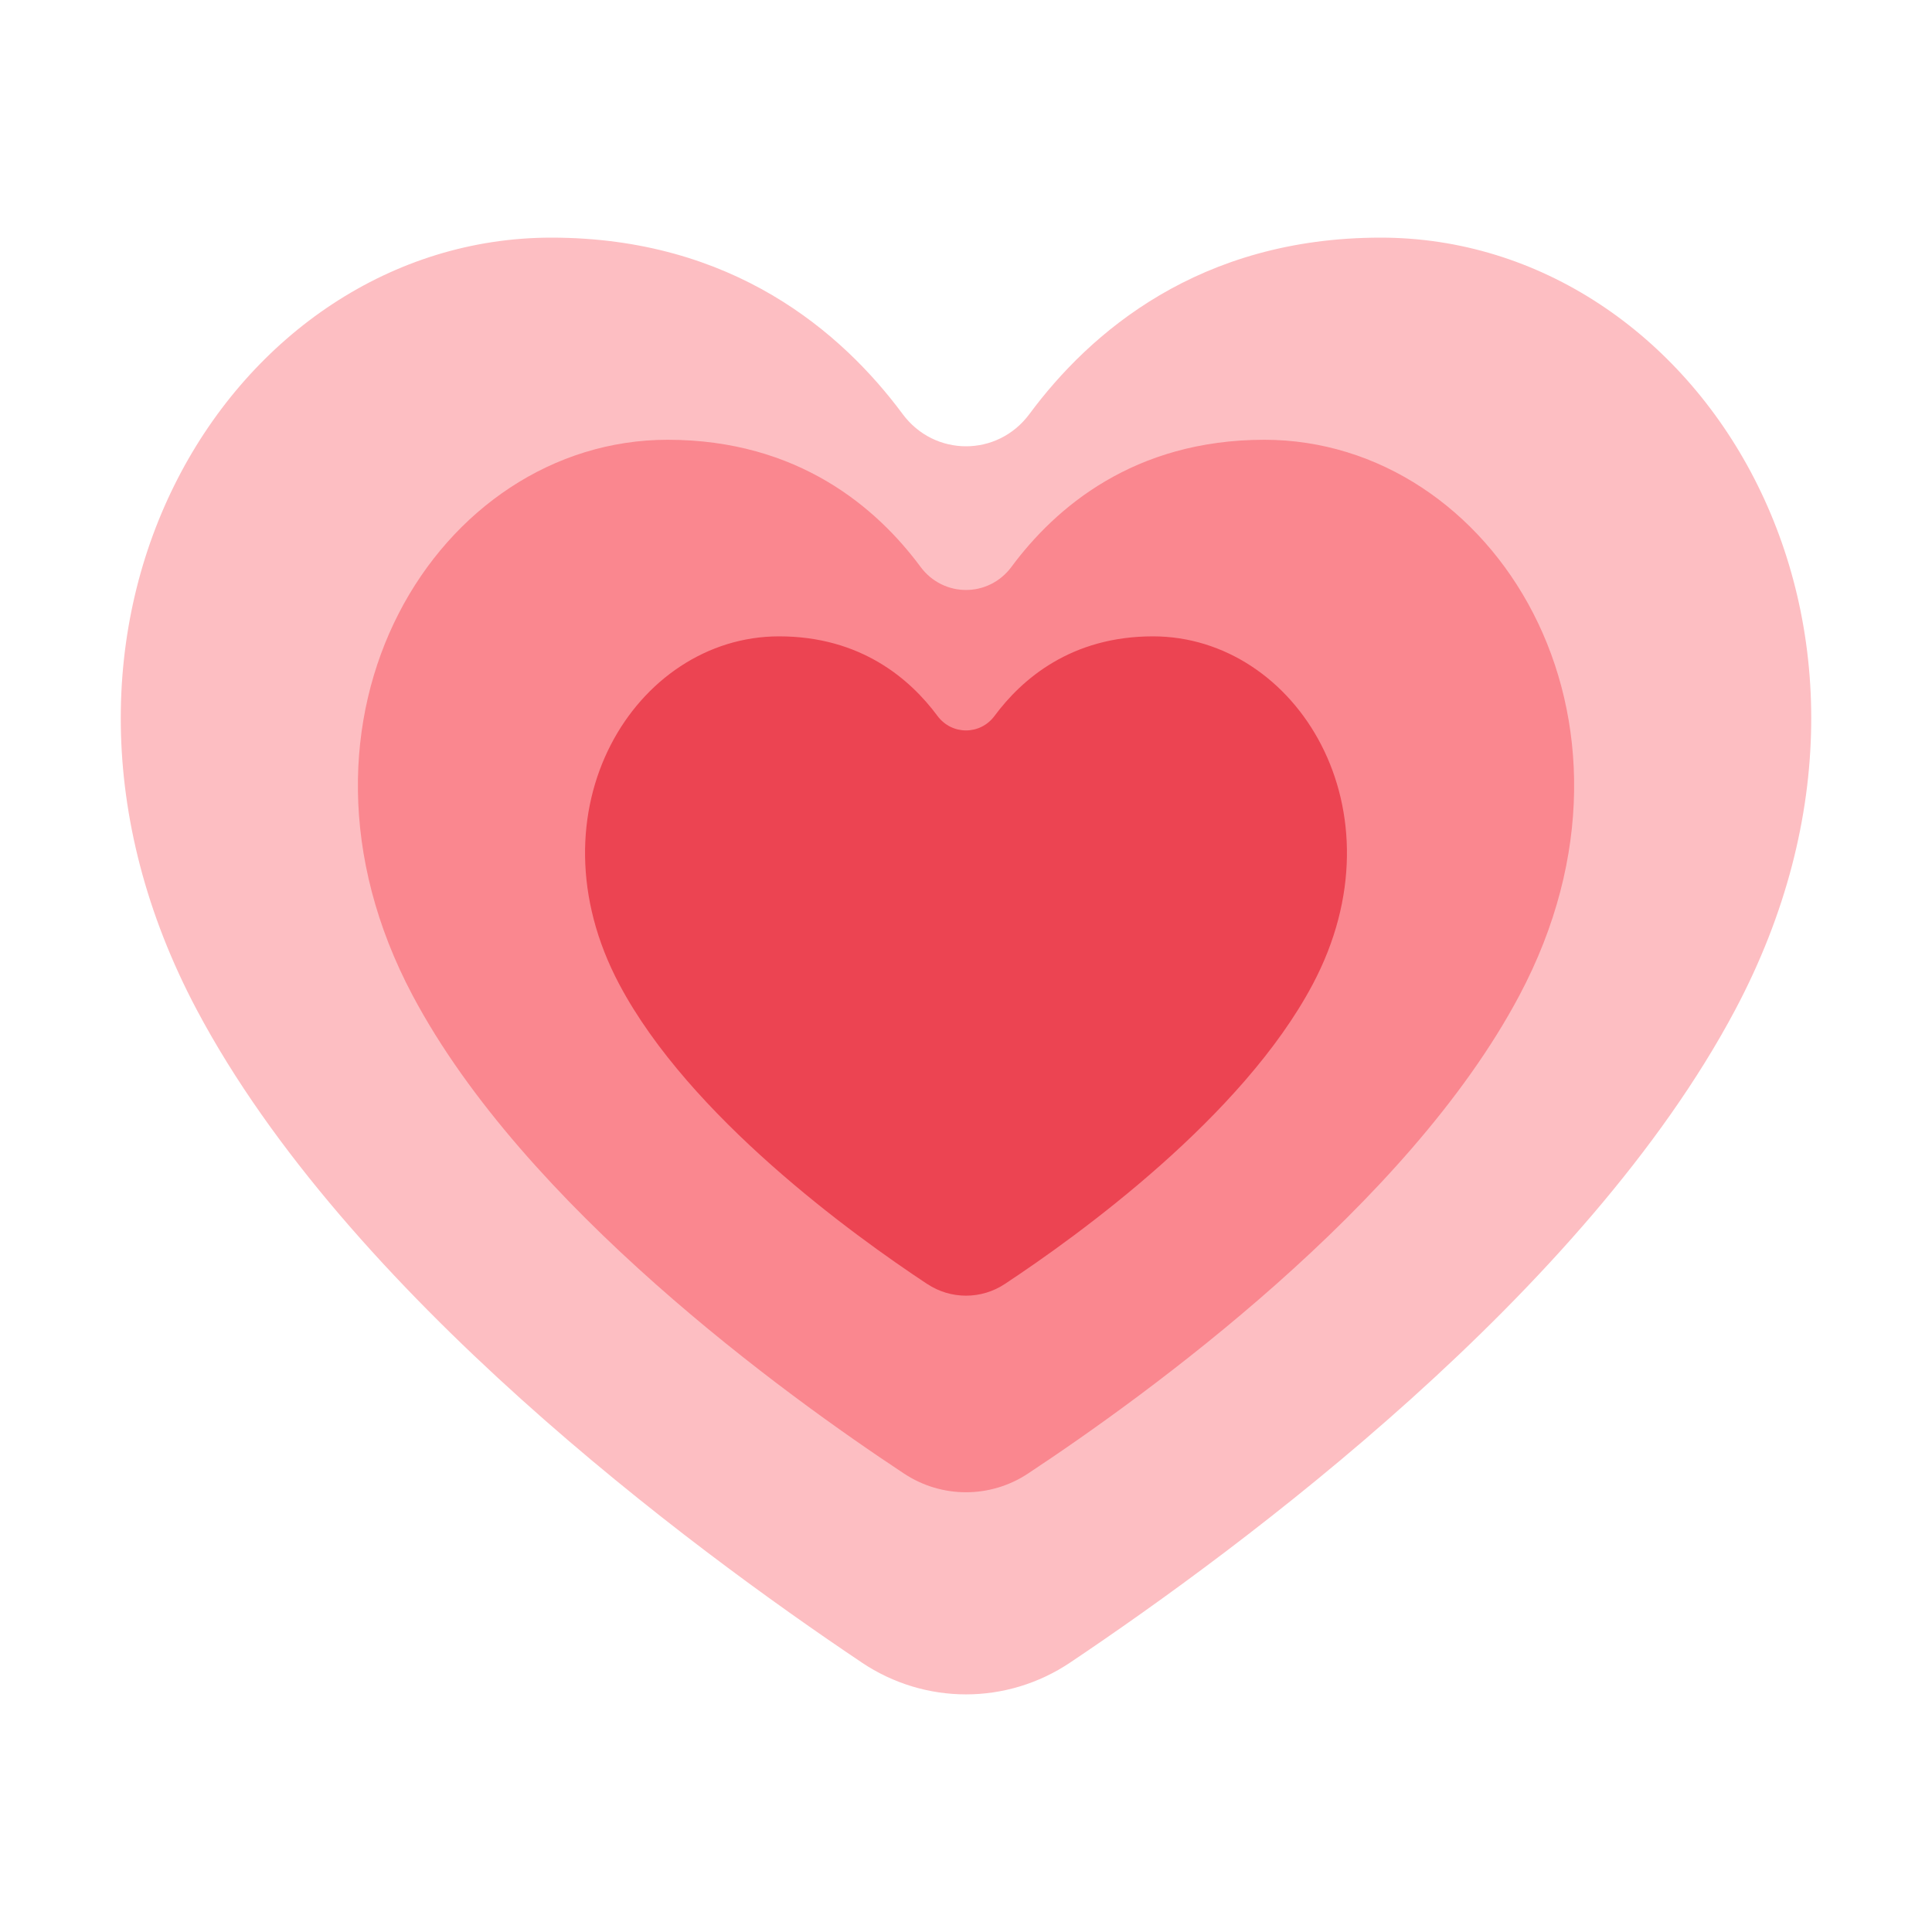<?xml version="1.0" encoding="UTF-8"?><svg id="a" xmlns="http://www.w3.org/2000/svg" viewBox="0 0 40 40"><path d="M17.842,34.421c1.311,.879,3.005,.879,4.315,0,3.579-2.401,10.658-7.655,13.767-13.51,4.251-8.006-.741-15.991-7.338-15.991-3.758,0-6.021,1.962-7.272,3.651-.661,.892-1.966,.892-2.627,0-1.252-1.689-3.514-3.651-7.272-3.651C4.817,4.92-.175,12.905,4.076,20.911c3.109,5.855,10.187,11.109,13.767,13.51Z" fill="#fdbec2"/><path d="M18.719,30.51c.778,.514,1.784,.514,2.562,0,2.471-1.633,7.858-5.534,10.176-9.9,3.059-5.76-.533-11.505-5.28-11.505-2.706,0-4.334,1.414-5.234,2.629-.474,.641-1.412,.641-1.886,0-.9-1.215-2.528-2.629-5.234-2.629-4.746,0-8.338,5.745-5.28,11.505,2.318,4.366,7.705,8.268,10.176,9.9Z" fill="#fa878f"/><path d="M19.198,26.584c.488,.322,1.117,.322,1.605,0,1.548-1.023,4.922-3.467,6.374-6.202,1.916-3.608-.334-7.207-3.307-7.207-1.695,0-2.715,.886-3.279,1.647-.297,.401-.884,.401-1.182,0-.564-.761-1.584-1.647-3.279-1.647-2.973,0-5.223,3.599-3.307,7.207,1.452,2.735,4.826,5.179,6.374,6.202Z" fill="#ec4452"/><rect width="40" height="40" fill="none"/></svg>